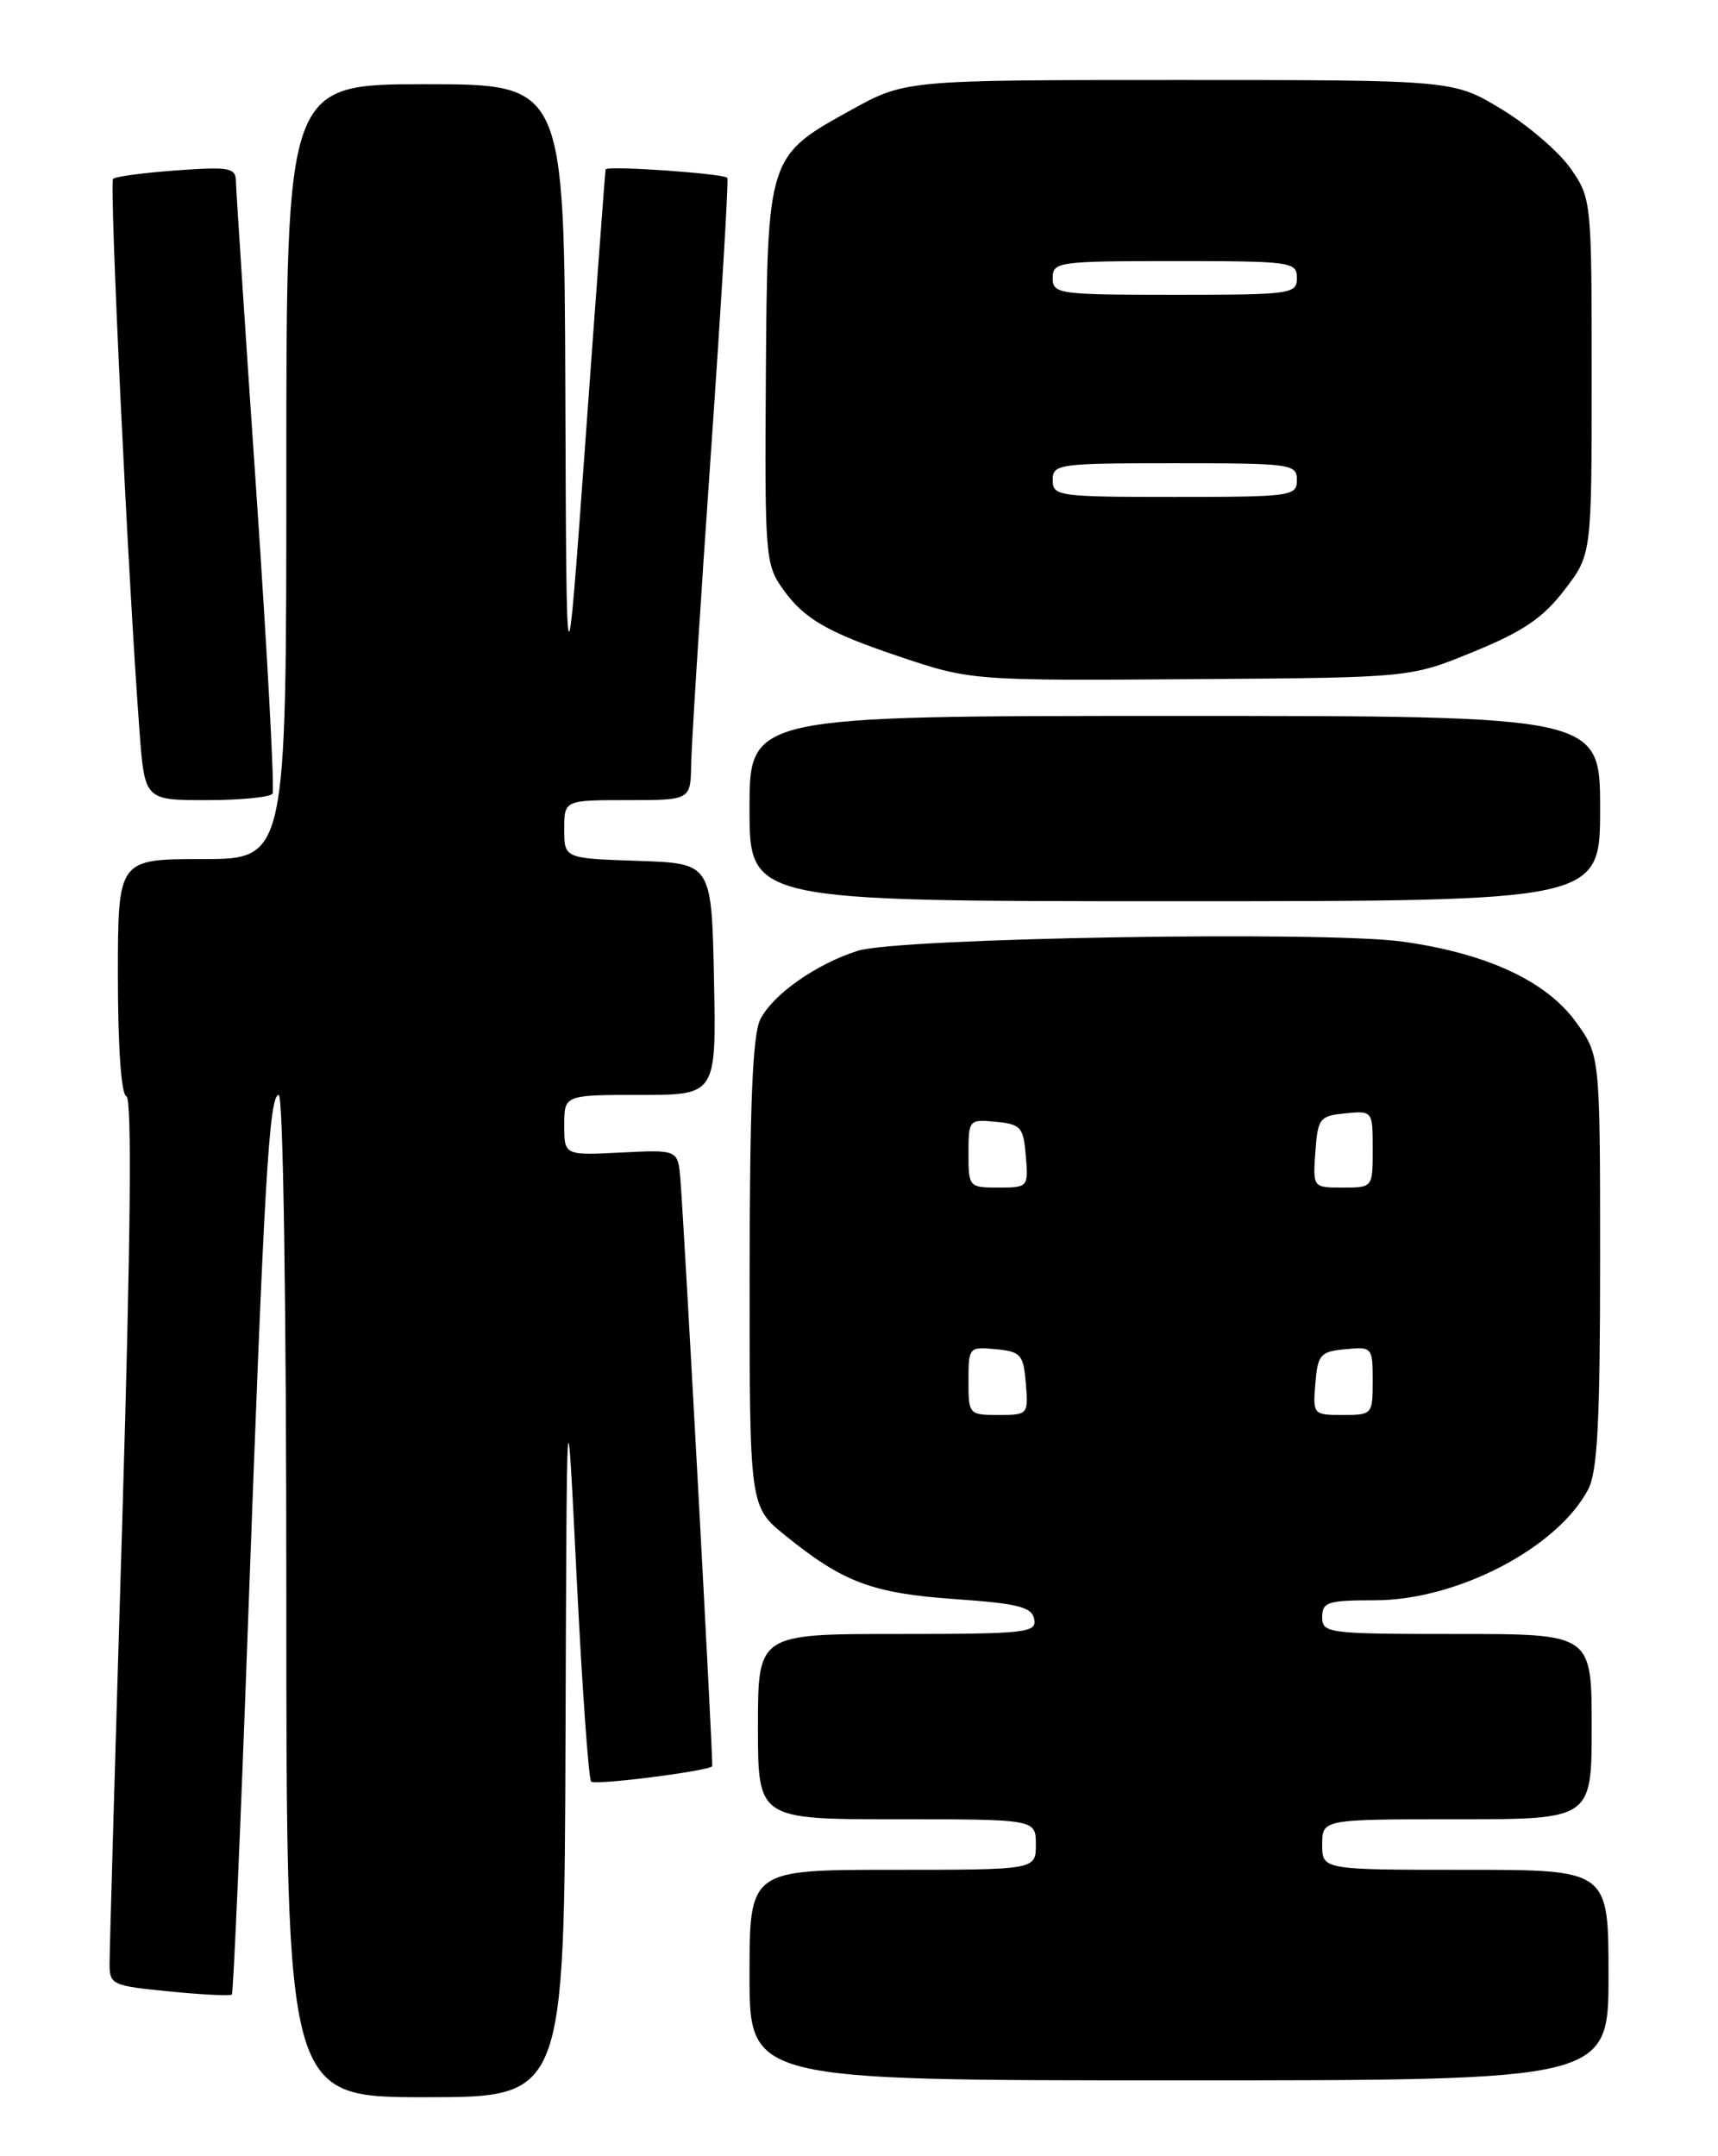 <?xml version="1.0" encoding="UTF-8" standalone="no"?>
<!DOCTYPE svg PUBLIC "-//W3C//DTD SVG 1.1//EN" "http://www.w3.org/Graphics/SVG/1.1/DTD/svg11.dtd" >
<svg xmlns="http://www.w3.org/2000/svg" xmlns:xlink="http://www.w3.org/1999/xlink" version="1.1" viewBox="0 0 204 256">
 <g >
 <path fill="currentColor"
d=" M 67.15 206.25 C 67.30 163.50 67.30 163.50 68.47 187.24 C 69.12 200.30 69.89 211.23 70.20 211.53 C 70.66 211.99 84.19 210.27 84.57 209.70 C 84.72 209.48 81.25 145.61 80.79 140.00 C 80.50 136.50 80.50 136.50 73.75 136.84 C 67.00 137.18 67.00 137.18 67.00 133.59 C 67.00 130.00 67.00 130.00 76.03 130.00 C 85.06 130.00 85.06 130.00 84.78 116.25 C 84.50 102.50 84.50 102.50 75.75 102.21 C 67.00 101.92 67.00 101.92 67.00 98.46 C 67.00 95.00 67.00 95.00 74.50 95.00 C 82.00 95.00 82.00 95.00 82.07 90.75 C 82.11 88.41 83.15 71.88 84.40 54.00 C 85.64 36.12 86.53 21.33 86.37 21.12 C 85.96 20.60 72.02 19.63 71.91 20.12 C 71.86 20.33 70.79 34.67 69.54 52.00 C 67.26 83.50 67.26 83.50 67.13 46.75 C 67.00 10.00 67.00 10.00 50.50 10.00 C 34.00 10.00 34.00 10.00 34.00 56.00 C 34.00 102.00 34.00 102.00 24.00 102.00 C 14.00 102.00 14.00 102.00 14.00 115.92 C 14.00 124.38 14.40 129.97 15.01 130.17 C 15.68 130.39 15.52 147.13 14.52 180.50 C 13.69 208.00 13.01 231.68 13.01 233.12 C 13.00 235.64 13.28 235.77 20.10 236.44 C 24.00 236.83 27.34 236.99 27.53 236.81 C 27.71 236.62 28.56 217.13 29.42 193.49 C 31.36 140.25 31.95 130.00 33.10 130.00 C 33.62 130.00 34.00 154.72 34.00 189.50 C 34.00 249.00 34.00 249.00 50.50 249.00 C 67.00 249.00 67.00 249.00 67.15 206.25 Z  M 191.00 234.50 C 191.00 222.00 191.00 222.00 174.00 222.00 C 157.00 222.00 157.00 222.00 157.00 219.00 C 157.00 216.00 157.00 216.00 173.00 216.00 C 189.00 216.00 189.00 216.00 189.00 205.00 C 189.00 194.00 189.00 194.00 173.00 194.00 C 157.67 194.00 157.00 193.92 157.00 192.00 C 157.00 190.21 157.67 190.00 163.25 190.00 C 173.02 190.00 184.96 183.78 188.60 176.80 C 189.69 174.70 190.00 168.71 190.00 149.70 C 190.00 125.30 190.00 125.30 187.12 121.33 C 183.60 116.47 176.53 113.19 166.56 111.80 C 157.35 110.51 106.71 111.36 101.88 112.88 C 96.93 114.44 91.78 118.06 90.28 121.03 C 89.37 122.83 89.03 131.05 89.01 151.18 C 89.00 178.87 89.00 178.87 93.25 182.31 C 100.11 187.87 103.58 189.17 113.40 189.86 C 120.95 190.39 122.53 190.80 122.81 192.25 C 123.12 193.86 121.82 194.00 106.57 194.00 C 90.00 194.00 90.00 194.00 90.00 205.00 C 90.00 216.00 90.00 216.00 106.50 216.00 C 123.00 216.00 123.00 216.00 123.00 219.00 C 123.00 222.00 123.00 222.00 106.00 222.00 C 89.00 222.00 89.00 222.00 89.00 234.50 C 89.00 247.00 89.00 247.00 140.00 247.00 C 191.00 247.00 191.00 247.00 191.00 234.50 Z  M 190.00 96.00 C 190.00 85.00 190.00 85.00 139.50 85.00 C 89.00 85.00 89.00 85.00 89.00 96.00 C 89.00 107.00 89.00 107.00 139.50 107.00 C 190.00 107.00 190.00 107.00 190.00 96.00 Z  M 32.36 94.23 C 32.62 93.81 31.75 77.72 30.44 58.48 C 29.12 39.24 28.04 22.65 28.02 21.62 C 28.00 19.90 27.36 19.78 20.96 20.23 C 17.09 20.51 13.70 20.96 13.43 21.24 C 12.96 21.70 15.21 68.71 16.56 86.75 C 17.18 95.00 17.18 95.00 24.53 95.00 C 28.57 95.00 32.10 94.65 32.36 94.23 Z  M 175.00 77.37 C 180.84 74.98 183.22 73.37 185.75 70.07 C 189.00 65.84 189.00 65.84 189.00 44.73 C 189.00 23.87 188.97 23.56 186.52 20.03 C 185.15 18.06 181.46 14.88 178.31 12.97 C 172.58 9.50 172.58 9.50 140.04 9.50 C 107.50 9.50 107.50 9.50 101.01 13.09 C 91.13 18.54 91.12 18.59 90.94 44.72 C 90.80 66.04 90.88 67.03 92.98 69.97 C 95.46 73.45 98.23 75.07 106.61 77.89 C 115.28 80.82 115.37 80.83 142.50 80.63 C 167.50 80.45 167.50 80.45 175.00 77.37 Z  M 115.00 163.94 C 115.00 159.95 115.07 159.88 118.25 160.19 C 121.22 160.47 121.53 160.83 121.81 164.25 C 122.12 167.94 122.06 168.00 118.56 168.00 C 115.06 168.00 115.00 167.93 115.00 163.94 Z  M 156.19 164.25 C 156.47 160.83 156.78 160.47 159.75 160.19 C 162.93 159.88 163.00 159.95 163.00 163.94 C 163.00 167.93 162.94 168.00 159.44 168.00 C 155.94 168.00 155.88 167.94 156.19 164.25 Z  M 115.00 136.94 C 115.00 132.95 115.07 132.88 118.25 133.19 C 121.22 133.47 121.53 133.83 121.81 137.25 C 122.12 140.94 122.06 141.00 118.56 141.00 C 115.06 141.00 115.00 140.93 115.00 136.94 Z  M 156.19 136.75 C 156.48 132.76 156.70 132.48 159.75 132.19 C 162.99 131.87 163.00 131.89 163.00 136.44 C 163.00 141.00 163.00 141.00 159.44 141.00 C 155.89 141.00 155.89 141.00 156.19 136.75 Z  M 125.00 57.00 C 125.00 55.09 125.67 55.00 139.50 55.00 C 153.33 55.00 154.00 55.09 154.00 57.00 C 154.00 58.91 153.33 59.00 139.50 59.00 C 125.67 59.00 125.00 58.91 125.00 57.00 Z  M 125.00 33.00 C 125.00 31.09 125.67 31.00 139.50 31.00 C 153.33 31.00 154.00 31.09 154.00 33.00 C 154.00 34.91 153.33 35.00 139.50 35.00 C 125.67 35.00 125.00 34.91 125.00 33.00 Z "/>
</g>
</svg>